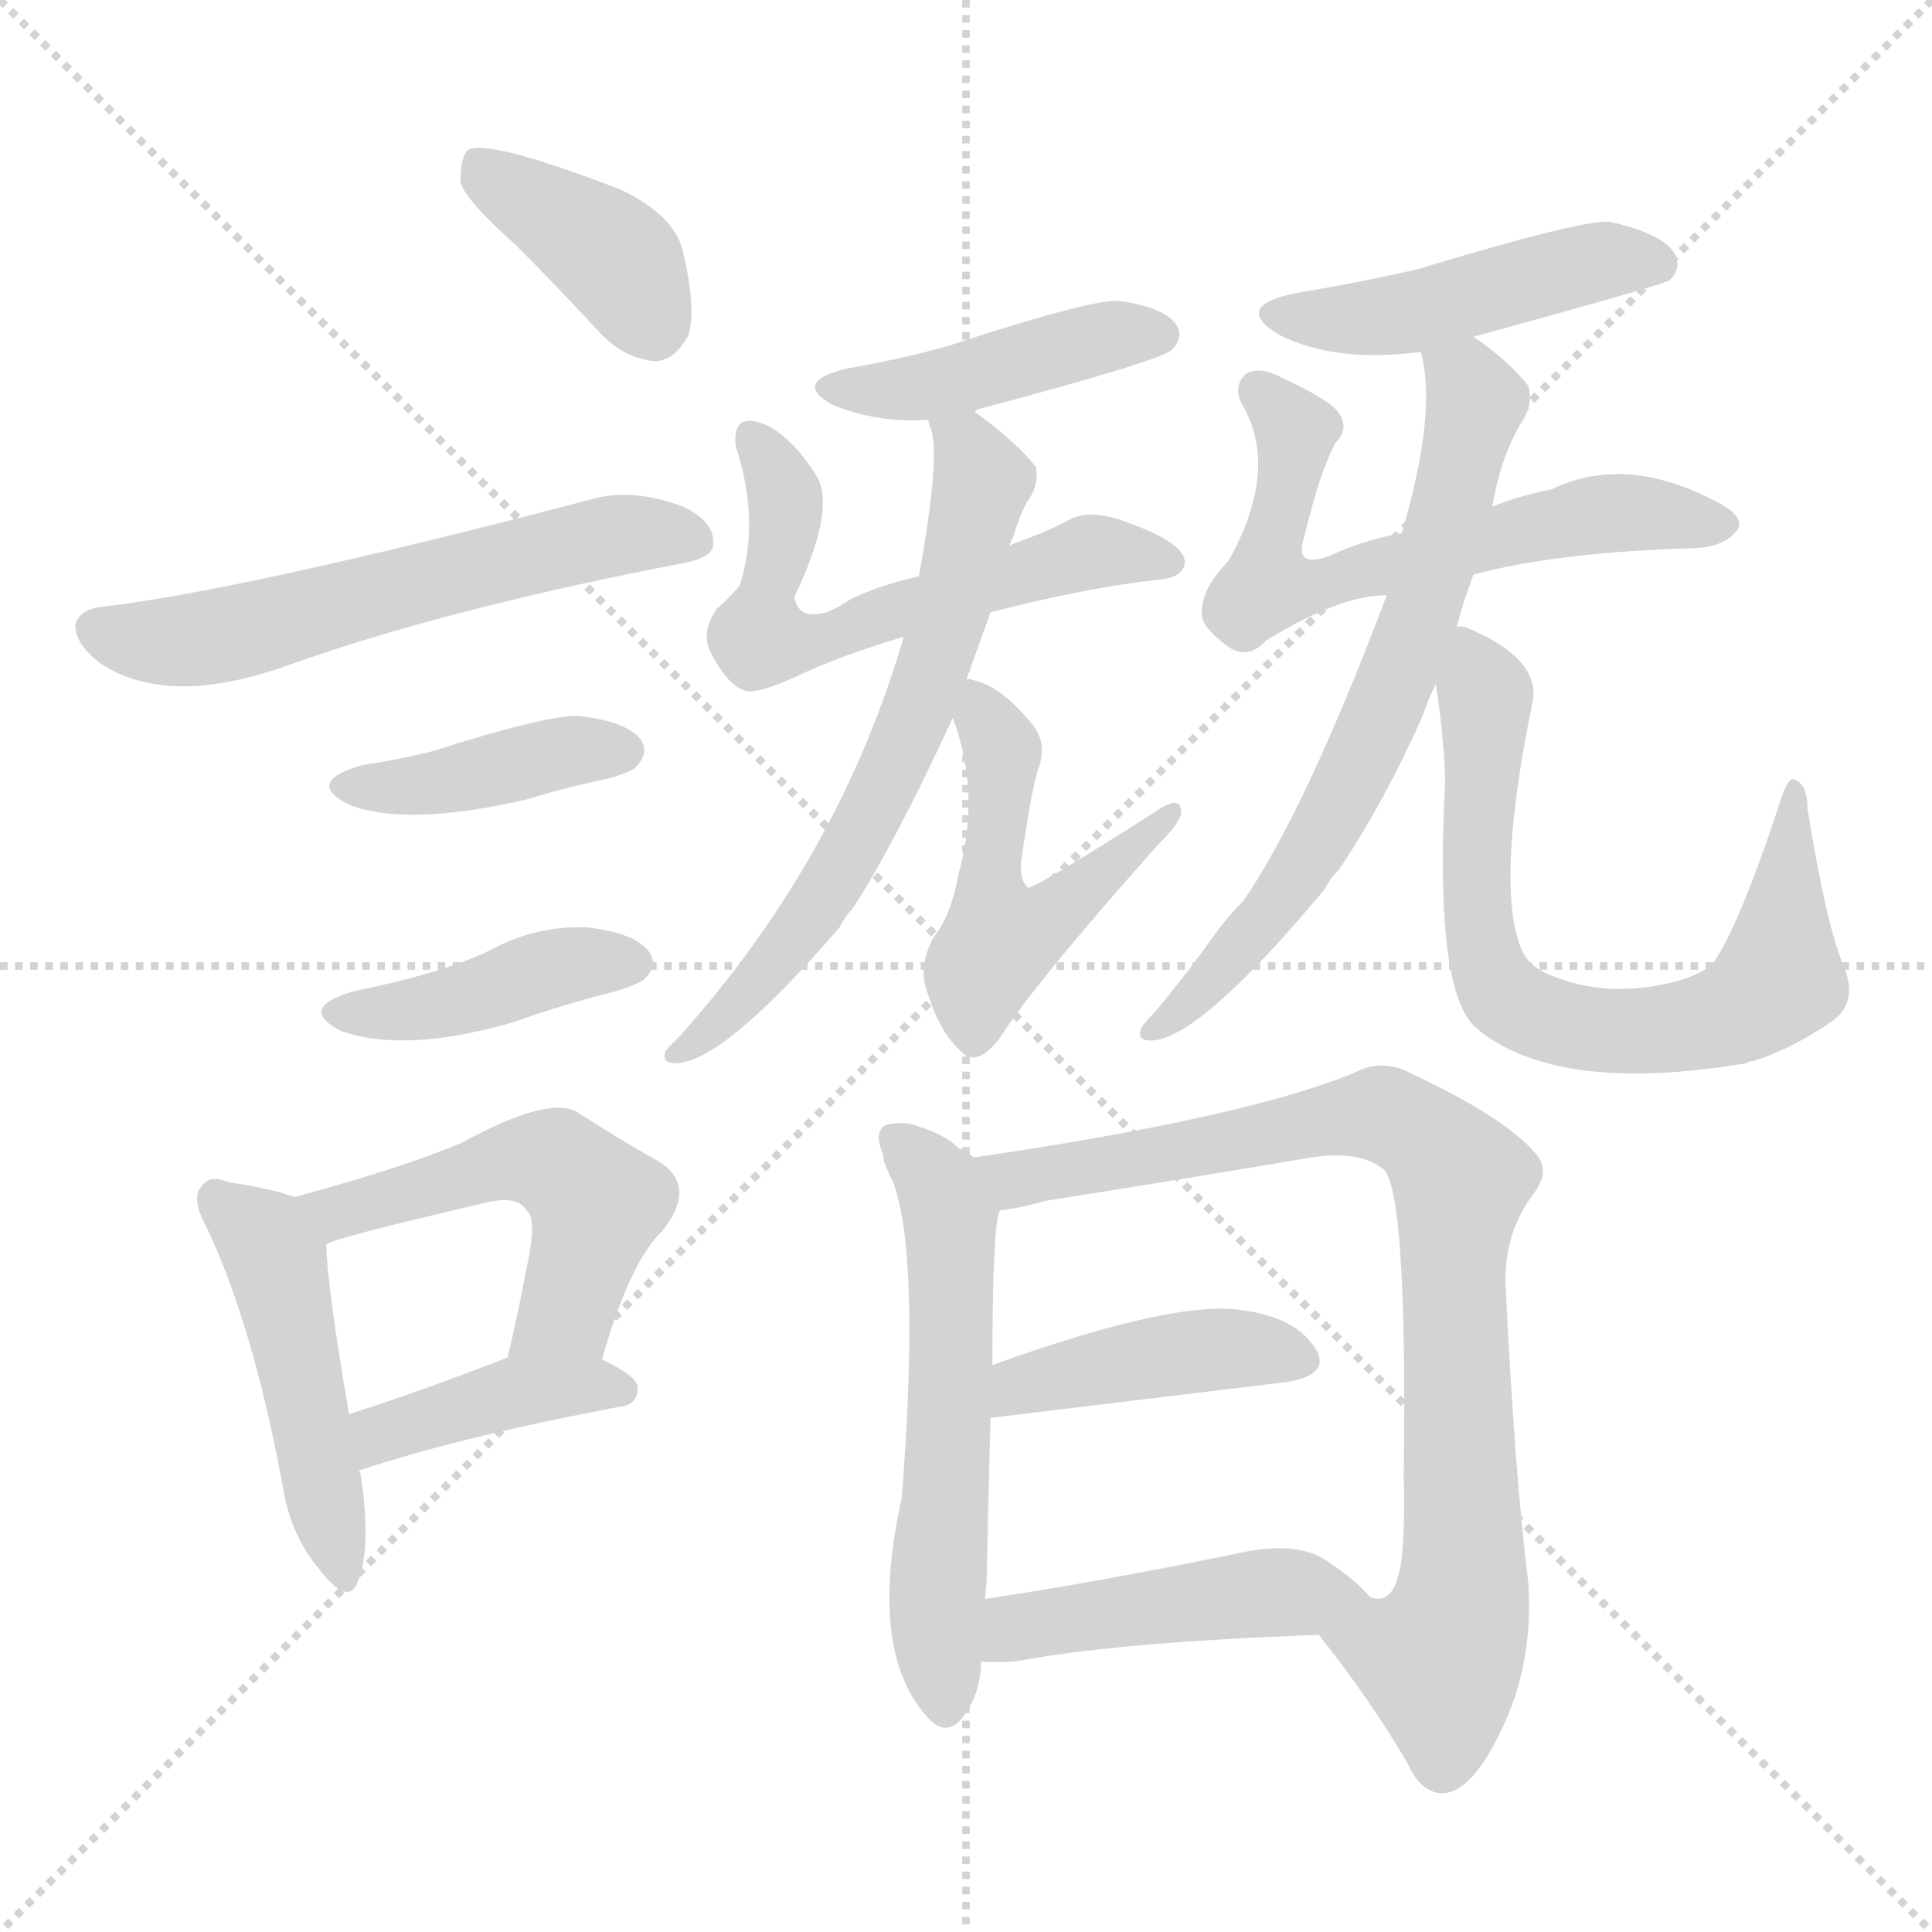 <svg version="1.1" viewBox="0 0 1024 1024" xmlns="http://www.w3.org/2000/svg">
  <g stroke="lightgray" stroke-dasharray="1,1" stroke-width="1" transform="scale(4, 4)">
    <line x1="0" y1="0" x2="256" y2="256"></line>
    <line x1="256" y1="0" x2="0" y2="256"></line>
    <line x1="128" y1="0" x2="128" y2="256"></line>
    <line x1="0" y1="128" x2="256" y2="128"></line>
  </g>
<g transform="scale(1, -1) translate(0, -900)">
   <style type="text/css">
    @keyframes keyframes0 {
      from {
       stroke: blue;
       stroke-dashoffset: 389;
       stroke-width: 128;
       }
       56% {
       animation-timing-function: step-end;
       stroke: blue;
       stroke-dashoffset: 0;
       stroke-width: 128;
       }
       to {
       stroke: black;
       stroke-width: 1024;
       }
       }
       #make-me-a-hanzi-animation-0 {
         animation: keyframes0 0.567s both;
         animation-delay: 0s;
         animation-timing-function: linear;
       }
    @keyframes keyframes1 {
      from {
       stroke: blue;
       stroke-dashoffset: 581;
       stroke-width: 128;
       }
       65% {
       animation-timing-function: step-end;
       stroke: blue;
       stroke-dashoffset: 0;
       stroke-width: 128;
       }
       to {
       stroke: black;
       stroke-width: 1024;
       }
       }
       #make-me-a-hanzi-animation-1 {
         animation: keyframes1 0.723s both;
         animation-delay: 0.567s;
         animation-timing-function: linear;
       }
    @keyframes keyframes2 {
      from {
       stroke: blue;
       stroke-dashoffset: 402;
       stroke-width: 128;
       }
       57% {
       animation-timing-function: step-end;
       stroke: blue;
       stroke-dashoffset: 0;
       stroke-width: 128;
       }
       to {
       stroke: black;
       stroke-width: 1024;
       }
       }
       #make-me-a-hanzi-animation-2 {
         animation: keyframes2 0.577s both;
         animation-delay: 1.289s;
         animation-timing-function: linear;
       }
    @keyframes keyframes3 {
      from {
       stroke: blue;
       stroke-dashoffset: 411;
       stroke-width: 128;
       }
       57% {
       animation-timing-function: step-end;
       stroke: blue;
       stroke-dashoffset: 0;
       stroke-width: 128;
       }
       to {
       stroke: black;
       stroke-width: 1024;
       }
       }
       #make-me-a-hanzi-animation-3 {
         animation: keyframes3 0.584s both;
         animation-delay: 1.867s;
         animation-timing-function: linear;
       }
    @keyframes keyframes4 {
      from {
       stroke: blue;
       stroke-dashoffset: 469;
       stroke-width: 128;
       }
       60% {
       animation-timing-function: step-end;
       stroke: blue;
       stroke-dashoffset: 0;
       stroke-width: 128;
       }
       to {
       stroke: black;
       stroke-width: 1024;
       }
       }
       #make-me-a-hanzi-animation-4 {
         animation: keyframes4 0.632s both;
         animation-delay: 2.451s;
         animation-timing-function: linear;
       }
    @keyframes keyframes5 {
      from {
       stroke: blue;
       stroke-dashoffset: 511;
       stroke-width: 128;
       }
       62% {
       animation-timing-function: step-end;
       stroke: blue;
       stroke-dashoffset: 0;
       stroke-width: 128;
       }
       to {
       stroke: black;
       stroke-width: 1024;
       }
       }
       #make-me-a-hanzi-animation-5 {
         animation: keyframes5 0.666s both;
         animation-delay: 3.083s;
         animation-timing-function: linear;
       }
    @keyframes keyframes6 {
      from {
       stroke: blue;
       stroke-dashoffset: 400;
       stroke-width: 128;
       }
       57% {
       animation-timing-function: step-end;
       stroke: blue;
       stroke-dashoffset: 0;
       stroke-width: 128;
       }
       to {
       stroke: black;
       stroke-width: 1024;
       }
       }
       #make-me-a-hanzi-animation-6 {
         animation: keyframes6 0.576s both;
         animation-delay: 3.749s;
         animation-timing-function: linear;
       }
    @keyframes keyframes7 {
      from {
       stroke: blue;
       stroke-dashoffset: 430;
       stroke-width: 128;
       }
       58% {
       animation-timing-function: step-end;
       stroke: blue;
       stroke-dashoffset: 0;
       stroke-width: 128;
       }
       to {
       stroke: black;
       stroke-width: 1024;
       }
       }
       #make-me-a-hanzi-animation-7 {
         animation: keyframes7 0.6s both;
         animation-delay: 4.324s;
         animation-timing-function: linear;
       }
    @keyframes keyframes8 {
      from {
       stroke: blue;
       stroke-dashoffset: 592;
       stroke-width: 128;
       }
       66% {
       animation-timing-function: step-end;
       stroke: blue;
       stroke-dashoffset: 0;
       stroke-width: 128;
       }
       to {
       stroke: black;
       stroke-width: 1024;
       }
       }
       #make-me-a-hanzi-animation-8 {
         animation: keyframes8 0.732s both;
         animation-delay: 4.924s;
         animation-timing-function: linear;
       }
    @keyframes keyframes9 {
      from {
       stroke: blue;
       stroke-dashoffset: 644;
       stroke-width: 128;
       }
       68% {
       animation-timing-function: step-end;
       stroke: blue;
       stroke-dashoffset: 0;
       stroke-width: 128;
       }
       to {
       stroke: black;
       stroke-width: 1024;
       }
       }
       #make-me-a-hanzi-animation-9 {
         animation: keyframes9 0.774s both;
         animation-delay: 5.656s;
         animation-timing-function: linear;
       }
    @keyframes keyframes10 {
      from {
       stroke: blue;
       stroke-dashoffset: 507;
       stroke-width: 128;
       }
       62% {
       animation-timing-function: step-end;
       stroke: blue;
       stroke-dashoffset: 0;
       stroke-width: 128;
       }
       to {
       stroke: black;
       stroke-width: 1024;
       }
       }
       #make-me-a-hanzi-animation-10 {
         animation: keyframes10 0.663s both;
         animation-delay: 6.43s;
         animation-timing-function: linear;
       }
    @keyframes keyframes11 {
      from {
       stroke: blue;
       stroke-dashoffset: 461;
       stroke-width: 128;
       }
       60% {
       animation-timing-function: step-end;
       stroke: blue;
       stroke-dashoffset: 0;
       stroke-width: 128;
       }
       to {
       stroke: black;
       stroke-width: 1024;
       }
       }
       #make-me-a-hanzi-animation-11 {
         animation: keyframes11 0.625s both;
         animation-delay: 7.092s;
         animation-timing-function: linear;
       }
    @keyframes keyframes12 {
      from {
       stroke: blue;
       stroke-dashoffset: 614;
       stroke-width: 128;
       }
       67% {
       animation-timing-function: step-end;
       stroke: blue;
       stroke-dashoffset: 0;
       stroke-width: 128;
       }
       to {
       stroke: black;
       stroke-width: 1024;
       }
       }
       #make-me-a-hanzi-animation-12 {
         animation: keyframes12 0.75s both;
         animation-delay: 7.718s;
         animation-timing-function: linear;
       }
    @keyframes keyframes13 {
      from {
       stroke: blue;
       stroke-dashoffset: 668;
       stroke-width: 128;
       }
       68% {
       animation-timing-function: step-end;
       stroke: blue;
       stroke-dashoffset: 0;
       stroke-width: 128;
       }
       to {
       stroke: black;
       stroke-width: 1024;
       }
       }
       #make-me-a-hanzi-animation-13 {
         animation: keyframes13 0.794s both;
         animation-delay: 8.467s;
         animation-timing-function: linear;
       }
    @keyframes keyframes14 {
      from {
       stroke: blue;
       stroke-dashoffset: 704;
       stroke-width: 128;
       }
       70% {
       animation-timing-function: step-end;
       stroke: blue;
       stroke-dashoffset: 0;
       stroke-width: 128;
       }
       to {
       stroke: black;
       stroke-width: 1024;
       }
       }
       #make-me-a-hanzi-animation-14 {
         animation: keyframes14 0.823s both;
         animation-delay: 9.261s;
         animation-timing-function: linear;
       }
    @keyframes keyframes15 {
      from {
       stroke: blue;
       stroke-dashoffset: 567;
       stroke-width: 128;
       }
       65% {
       animation-timing-function: step-end;
       stroke: blue;
       stroke-dashoffset: 0;
       stroke-width: 128;
       }
       to {
       stroke: black;
       stroke-width: 1024;
       }
       }
       #make-me-a-hanzi-animation-15 {
         animation: keyframes15 0.711s both;
         animation-delay: 10.084s;
         animation-timing-function: linear;
       }
    @keyframes keyframes16 {
      from {
       stroke: blue;
       stroke-dashoffset: 834;
       stroke-width: 128;
       }
       73% {
       animation-timing-function: step-end;
       stroke: blue;
       stroke-dashoffset: 0;
       stroke-width: 128;
       }
       to {
       stroke: black;
       stroke-width: 1024;
       }
       }
       #make-me-a-hanzi-animation-16 {
         animation: keyframes16 0.929s both;
         animation-delay: 10.795s;
         animation-timing-function: linear;
       }
    @keyframes keyframes17 {
      from {
       stroke: blue;
       stroke-dashoffset: 418;
       stroke-width: 128;
       }
       58% {
       animation-timing-function: step-end;
       stroke: blue;
       stroke-dashoffset: 0;
       stroke-width: 128;
       }
       to {
       stroke: black;
       stroke-width: 1024;
       }
       }
       #make-me-a-hanzi-animation-17 {
         animation: keyframes17 0.59s both;
         animation-delay: 11.724s;
         animation-timing-function: linear;
       }
    @keyframes keyframes18 {
      from {
       stroke: blue;
       stroke-dashoffset: 456;
       stroke-width: 128;
       }
       60% {
       animation-timing-function: step-end;
       stroke: blue;
       stroke-dashoffset: 0;
       stroke-width: 128;
       }
       to {
       stroke: black;
       stroke-width: 1024;
       }
       }
       #make-me-a-hanzi-animation-18 {
         animation: keyframes18 0.621s both;
         animation-delay: 12.314s;
         animation-timing-function: linear;
       }
</style>
<path d="M 273.0 770.5 Q 295.0 748.5 319.0 722.5 Q 332.0 709.5 348.0 708.5 Q 358.0 709.5 365.0 722.5 Q 369.0 737.5 362.0 766.5 Q 358.0 785.5 329.0 799.5 Q 259.0 826.5 248.0 820.5 Q 244.0 816.5 244.0 803.5 Q 247.0 793.5 273.0 770.5 Z" fill="lightgray"></path> 
<path d="M 55.0 578.5 Q 43.0 577.5 40.0 569.5 Q 39.0 559.5 53.0 548.5 Q 89.0 524.5 153.0 547.5 Q 237.0 577.5 362.0 601.5 Q 378.0 604.5 378.0 611.5 Q 379.0 623.5 362.0 631.5 Q 335.0 641.5 314.0 635.5 Q 131.0 587.5 55.0 578.5 Z" fill="lightgray"></path> 
<path d="M 192.0 494.5 Q 161.0 485.5 185.0 473.5 Q 216.0 461.5 280.0 476.5 Q 299.0 482.5 323.0 487.5 Q 336.0 491.5 337.0 493.5 Q 344.0 500.5 340.0 507.5 Q 333.0 517.5 307.0 520.5 Q 291.0 521.5 228.0 501.5 Q 212.0 497.5 192.0 494.5 Z" fill="lightgray"></path> 
<path d="M 187.0 374.5 Q 157.0 365.5 181.0 353.5 Q 215.0 341.5 273.0 358.5 Q 298.0 367.5 326.0 374.5 Q 339.0 378.5 342.0 381.5 Q 349.0 388.5 344.0 395.5 Q 337.0 405.5 311.0 408.5 Q 284.0 409.5 260.0 396.5 Q 236.0 384.5 187.0 374.5 Z" fill="lightgray"></path> 
<path d="M 156.0 265.5 Q 146.0 269.5 121.0 273.5 Q 111.0 277.5 107.0 271.5 Q 101.0 265.5 109.0 250.5 Q 134.0 198.5 150.0 111.5 Q 154.0 86.5 169.0 68.5 Q 185.0 47.5 190.0 62.5 Q 197.0 81.5 191.0 119.5 L 190.0 120.5 C 190.0 121.5 190.0 120.5 185.0 150.5 Q 173.0 220.5 173.0 240.5 C 172.0 260.5 172.0 260.5 156.0 265.5 Z" fill="lightgray"></path> 
<path d="M 319.0 179.5 Q 334.0 231.5 351.0 247.5 Q 370.0 271.5 349.0 284.5 Q 331.0 294.5 306.0 310.5 Q 291.0 319.5 245.0 294.5 Q 215.0 281.5 156.0 265.5 C 127.0 257.5 145.0 230.5 173.0 240.5 Q 176.0 243.5 253.0 261.5 Q 274.0 267.5 279.0 258.5 Q 285.0 254.5 279.0 227.5 Q 275.0 205.5 269.0 180.5 C 262.0 151.5 310.0 150.5 319.0 179.5 Z" fill="lightgray"></path> 
<path d="M 190.0 120.5 Q 244.0 138.5 329.0 154.5 Q 338.0 155.5 338.0 164.5 Q 338.0 170.5 319.0 179.5 C 296.0 190.5 296.0 190.5 269.0 180.5 Q 223.0 162.5 185.0 150.5 C 156.0 141.5 161.0 111.5 190.0 120.5 Z" fill="lightgray"></path> 
<path d="M 517.0 681.5 Q 516.0 682.5 520.0 683.5 Q 614.0 708.5 621.0 714.5 Q 628.0 721.5 623.0 728.5 Q 616.0 737.5 593.0 740.5 Q 578.0 741.5 502.0 716.5 Q 477.0 709.5 448.0 704.5 Q 420.0 697.5 441.0 685.5 Q 466.0 675.5 492.0 677.5 C 511.0 678.5 511.0 678.5 517.0 681.5 Z" fill="lightgray"></path> 
<path d="M 525.0 575.5 Q 576.0 588.5 612.0 592.5 Q 628.0 593.5 628.0 602.5 Q 627.0 612.5 599.0 622.5 Q 577.0 631.5 565.0 623.5 Q 553.0 617.5 539.0 612.5 Q 536.0 611.5 535.0 610.5 L 487.0 594.5 Q 468.0 590.5 451.0 582.5 Q 438.0 573.5 430.0 574.5 Q 423.0 574.5 421.0 583.5 Q 443.0 629.5 433.0 647.5 Q 417.0 672.5 401.0 676.5 Q 388.0 679.5 390.0 663.5 Q 403.0 623.5 392.0 589.5 Q 383.0 579.5 380.0 577.5 Q 371.0 564.5 377.0 553.5 Q 387.0 534.5 397.0 533.5 Q 404.0 533.5 420.0 540.5 Q 445.0 552.5 479.0 562.5 L 525.0 575.5 Z" fill="lightgray"></path> 
<path d="M 512.0 539.5 Q 519.0 558.5 525.0 575.5 L 535.0 610.5 Q 536.0 613.5 537.0 615.5 Q 540.0 625.5 544.0 633.5 Q 551.0 642.5 549.0 652.5 Q 540.0 664.5 517.0 681.5 C 493.0 699.5 486.0 705.5 492.0 677.5 Q 492.0 676.5 493.0 673.5 Q 499.0 660.5 487.0 594.5 L 479.0 562.5 Q 445.0 445.5 360.0 350.5 Q 356.0 346.5 353.0 343.5 Q 350.0 336.5 358.0 336.5 Q 383.0 336.5 445.0 408.5 Q 448.0 414.5 452.0 418.5 Q 474.0 452.5 505.0 519.5 L 512.0 539.5 Z" fill="lightgray"></path> 
<path d="M 505.0 519.5 Q 520.0 479.5 508.0 436.5 Q 504.0 414.5 495.0 403.5 Q 486.0 387.5 492.0 372.5 Q 499.0 350.5 512.0 340.5 Q 519.0 336.5 529.0 348.5 Q 548.0 378.5 614.0 452.5 Q 626.0 464.5 626.0 469.5 Q 626.0 479.5 612.0 469.5 Q 549.0 429.5 545.0 429.5 Q 541.0 432.5 541.0 441.5 Q 547.0 484.5 551.0 494.5 Q 555.0 507.5 546.0 517.5 Q 530.0 536.5 516.0 539.5 Q 513.0 540.5 512.0 539.5 C 497.0 541.5 497.0 541.5 505.0 519.5 Z" fill="lightgray"></path> 
<path d="M 781.0 721.5 Q 883.0 749.5 885.0 751.5 Q 892.0 758.5 887.0 766.5 Q 880.0 776.5 853.0 782.5 Q 838.0 783.5 752.0 757.5 Q 722.0 750.5 686.0 744.5 Q 653.0 737.5 678.0 722.5 Q 708.0 707.5 753.0 713.5 L 781.0 721.5 Z" fill="lightgray"></path> 
<path d="M 781.0 595.5 Q 826.0 607.5 899.0 609.5 Q 915.0 610.5 921.0 619.5 Q 925.0 626.5 909.0 634.5 Q 861.0 659.5 822.0 640.5 Q 806.0 637.5 791.0 631.5 L 743.0 617.5 Q 722.0 613.5 705.0 605.5 Q 686.0 598.5 691.0 614.5 Q 700.0 651.5 708.0 665.5 Q 715.0 672.5 710.0 680.5 Q 706.0 687.5 680.0 699.5 Q 667.0 706.5 660.0 701.5 Q 653.0 694.5 659.0 684.5 Q 678.0 650.5 651.0 602.5 Q 636.0 587.5 637.0 573.5 Q 638.0 566.5 652.0 556.5 Q 662.0 550.5 671.0 560.5 Q 710.0 584.5 735.0 584.5 L 781.0 595.5 Z" fill="lightgray"></path> 
<path d="M 772.0 567.5 Q 776.0 582.5 781.0 595.5 L 791.0 631.5 Q 795.0 656.5 806.0 675.5 Q 813.0 685.5 810.0 695.5 Q 800.0 708.5 781.0 721.5 C 757.0 739.5 748.0 743.5 753.0 713.5 Q 762.0 682.5 743.0 617.5 L 735.0 584.5 Q 692.0 470.5 659.0 422.5 Q 650.0 413.5 643.0 403.5 Q 628.0 382.5 612.0 363.5 Q 608.0 359.5 605.0 355.5 Q 602.0 348.5 610.0 348.5 Q 635.0 348.5 702.0 428.5 Q 705.0 434.5 710.0 439.5 Q 734.0 475.5 754.0 520.5 Q 757.0 529.5 761.0 537.5 L 772.0 567.5 Z" fill="lightgray"></path> 
<path d="M 761.0 537.5 Q 765.0 512.5 766.0 486.5 Q 760.0 375.5 782.0 355.5 Q 824.0 319.5 926.0 336.5 Q 926.0 337.5 929.0 337.5 Q 951.0 344.5 972.0 359.5 Q 985.0 369.5 977.0 388.5 Q 968.0 409.5 958.0 471.5 Q 958.0 483.5 952.0 486.5 Q 948.0 489.5 944.0 476.5 Q 922.0 409.5 908.0 389.5 Q 902.0 383.5 887.0 379.5 Q 851.0 370.5 821.0 383.5 Q 811.0 387.5 807.0 395.5 Q 792.0 428.5 812.0 526.5 Q 818.0 550.5 777.0 567.5 Q 774.0 568.5 772.0 567.5 C 756.0 572.5 757.0 567.5 761.0 537.5 Z" fill="lightgray"></path> 
<path d="M 516.0 286.5 Q 513.0 289.5 508.0 291.5 Q 501.0 298.5 488.0 302.5 Q 479.0 306.5 469.0 303.5 Q 463.0 299.5 468.0 288.5 Q 468.0 284.5 471.0 278.5 Q 471.0 277.5 473.0 274.5 Q 488.0 235.5 478.0 106.5 Q 460.0 25.5 491.0 -9.5 Q 501.0 -21.5 510.0 -10.5 Q 520.0 2.5 520.0 19.5 L 522.0 52.5 Q 523.0 59.5 523.0 65.5 Q 524.0 113.5 525.0 148.5 L 526.0 176.5 Q 526.0 251.5 530.0 258.5 C 533.0 275.5 533.0 275.5 516.0 286.5 Z" fill="lightgray"></path> 
<path d="M 699.0 33.5 Q 726.0 -0.5 746.0 -34.5 Q 753.0 -50.5 765.0 -50.5 Q 780.0 -49.5 795.0 -18.5 Q 813.0 17.5 810.0 61.5 Q 803.0 116.5 798.0 218.5 Q 797.0 246.5 813.0 267.5 Q 822.0 279.5 814.0 288.5 Q 798.0 307.5 749.0 330.5 Q 733.0 339.5 718.0 331.5 Q 660.0 307.5 516.0 286.5 C 486.0 282.5 501.0 252.5 530.0 258.5 Q 540.0 259.5 554.0 263.5 Q 630.0 275.5 695.0 286.5 Q 720.0 290.5 733.0 280.5 Q 746.0 270.5 744.0 117.5 Q 745.0 77.5 741.0 64.5 Q 737.0 49.5 726.0 53.5 C 701.0 37.5 697.0 35.5 699.0 33.5 Z" fill="lightgray"></path> 
<path d="M 525.0 148.5 L 682.0 167.5 Q 706.0 171.5 697.0 185.5 Q 687.0 201.5 659.0 205.5 Q 623.0 211.5 526.0 176.5 C 498.0 166.5 495.0 144.5 525.0 148.5 Z" fill="lightgray"></path> 
<path d="M 520.0 19.5 Q 527.0 18.5 539.0 19.5 Q 591.0 29.5 699.0 33.5 C 729.0 34.5 743.0 35.5 726.0 53.5 Q 719.0 62.5 702.0 73.5 Q 686.0 83.5 655.0 76.5 Q 582.0 61.5 522.0 52.5 C 492.0 47.5 490.0 21.5 520.0 19.5 Z" fill="lightgray"></path> 
      <clipPath id="make-me-a-hanzi-clip-0">
      <path d="M 273.0 770.5 Q 295.0 748.5 319.0 722.5 Q 332.0 709.5 348.0 708.5 Q 358.0 709.5 365.0 722.5 Q 369.0 737.5 362.0 766.5 Q 358.0 785.5 329.0 799.5 Q 259.0 826.5 248.0 820.5 Q 244.0 816.5 244.0 803.5 Q 247.0 793.5 273.0 770.5 Z" fill="lightgray"></path>
      </clipPath>
      <path clip-path="url(#make-me-a-hanzi-clip-0)" d="M 252.0 814.5 L 330.0 759.5 L 346.0 725.5 " fill="none" id="make-me-a-hanzi-animation-0" stroke-dasharray="261 522" stroke-linecap="round"></path>

      <clipPath id="make-me-a-hanzi-clip-1">
      <path d="M 55.0 578.5 Q 43.0 577.5 40.0 569.5 Q 39.0 559.5 53.0 548.5 Q 89.0 524.5 153.0 547.5 Q 237.0 577.5 362.0 601.5 Q 378.0 604.5 378.0 611.5 Q 379.0 623.5 362.0 631.5 Q 335.0 641.5 314.0 635.5 Q 131.0 587.5 55.0 578.5 Z" fill="lightgray"></path>
      </clipPath>
      <path clip-path="url(#make-me-a-hanzi-clip-1)" d="M 50.0 566.5 L 76.0 559.5 L 107.0 561.5 L 308.0 613.5 L 367.0 614.5 " fill="none" id="make-me-a-hanzi-animation-1" stroke-dasharray="453 906" stroke-linecap="round"></path>

      <clipPath id="make-me-a-hanzi-clip-2">
      <path d="M 192.0 494.5 Q 161.0 485.5 185.0 473.5 Q 216.0 461.5 280.0 476.5 Q 299.0 482.5 323.0 487.5 Q 336.0 491.5 337.0 493.5 Q 344.0 500.5 340.0 507.5 Q 333.0 517.5 307.0 520.5 Q 291.0 521.5 228.0 501.5 Q 212.0 497.5 192.0 494.5 Z" fill="lightgray"></path>
      </clipPath>
      <path clip-path="url(#make-me-a-hanzi-clip-2)" d="M 186.0 484.5 L 231.0 484.5 L 304.0 502.5 L 330.0 502.5 " fill="none" id="make-me-a-hanzi-animation-2" stroke-dasharray="274 548" stroke-linecap="round"></path>

      <clipPath id="make-me-a-hanzi-clip-3">
      <path d="M 187.0 374.5 Q 157.0 365.5 181.0 353.5 Q 215.0 341.5 273.0 358.5 Q 298.0 367.5 326.0 374.5 Q 339.0 378.5 342.0 381.5 Q 349.0 388.5 344.0 395.5 Q 337.0 405.5 311.0 408.5 Q 284.0 409.5 260.0 396.5 Q 236.0 384.5 187.0 374.5 Z" fill="lightgray"></path>
      </clipPath>
      <path clip-path="url(#make-me-a-hanzi-clip-3)" d="M 182.0 364.5 L 227.0 365.5 L 294.0 387.5 L 333.0 389.5 " fill="none" id="make-me-a-hanzi-animation-3" stroke-dasharray="283 566" stroke-linecap="round"></path>

      <clipPath id="make-me-a-hanzi-clip-4">
      <path d="M 156.0 265.5 Q 146.0 269.5 121.0 273.5 Q 111.0 277.5 107.0 271.5 Q 101.0 265.5 109.0 250.5 Q 134.0 198.5 150.0 111.5 Q 154.0 86.5 169.0 68.5 Q 185.0 47.5 190.0 62.5 Q 197.0 81.5 191.0 119.5 L 190.0 120.5 C 190.0 121.5 190.0 120.5 185.0 150.5 Q 173.0 220.5 173.0 240.5 C 172.0 260.5 172.0 260.5 156.0 265.5 Z" fill="lightgray"></path>
      </clipPath>
      <path clip-path="url(#make-me-a-hanzi-clip-4)" d="M 115.0 264.5 L 146.0 231.5 L 180.0 67.5 " fill="none" id="make-me-a-hanzi-animation-4" stroke-dasharray="341 682" stroke-linecap="round"></path>

      <clipPath id="make-me-a-hanzi-clip-5">
      <path d="M 319.0 179.5 Q 334.0 231.5 351.0 247.5 Q 370.0 271.5 349.0 284.5 Q 331.0 294.5 306.0 310.5 Q 291.0 319.5 245.0 294.5 Q 215.0 281.5 156.0 265.5 C 127.0 257.5 145.0 230.5 173.0 240.5 Q 176.0 243.5 253.0 261.5 Q 274.0 267.5 279.0 258.5 Q 285.0 254.5 279.0 227.5 Q 275.0 205.5 269.0 180.5 C 262.0 151.5 310.0 150.5 319.0 179.5 Z" fill="lightgray"></path>
      </clipPath>
      <path clip-path="url(#make-me-a-hanzi-clip-5)" d="M 167.0 263.5 L 178.0 257.5 L 263.0 283.5 L 297.0 282.5 L 316.0 262.5 L 314.0 250.5 L 300.0 204.5 L 275.0 185.5 " fill="none" id="make-me-a-hanzi-animation-5" stroke-dasharray="383 766" stroke-linecap="round"></path>

      <clipPath id="make-me-a-hanzi-clip-6">
      <path d="M 190.0 120.5 Q 244.0 138.5 329.0 154.5 Q 338.0 155.5 338.0 164.5 Q 338.0 170.5 319.0 179.5 C 296.0 190.5 296.0 190.5 269.0 180.5 Q 223.0 162.5 185.0 150.5 C 156.0 141.5 161.0 111.5 190.0 120.5 Z" fill="lightgray"></path>
      </clipPath>
      <path clip-path="url(#make-me-a-hanzi-clip-6)" d="M 194.0 128.5 L 209.0 143.5 L 268.0 161.5 L 329.0 163.5 " fill="none" id="make-me-a-hanzi-animation-6" stroke-dasharray="272 544" stroke-linecap="round"></path>

      <clipPath id="make-me-a-hanzi-clip-7">
      <path d="M 517.0 681.5 Q 516.0 682.5 520.0 683.5 Q 614.0 708.5 621.0 714.5 Q 628.0 721.5 623.0 728.5 Q 616.0 737.5 593.0 740.5 Q 578.0 741.5 502.0 716.5 Q 477.0 709.5 448.0 704.5 Q 420.0 697.5 441.0 685.5 Q 466.0 675.5 492.0 677.5 C 511.0 678.5 511.0 678.5 517.0 681.5 Z" fill="lightgray"></path>
      </clipPath>
      <path clip-path="url(#make-me-a-hanzi-clip-7)" d="M 443.0 695.5 L 495.0 695.5 L 559.0 715.5 L 614.0 722.5 " fill="none" id="make-me-a-hanzi-animation-7" stroke-dasharray="302 604" stroke-linecap="round"></path>

      <clipPath id="make-me-a-hanzi-clip-8">
      <path d="M 525.0 575.5 Q 576.0 588.5 612.0 592.5 Q 628.0 593.5 628.0 602.5 Q 627.0 612.5 599.0 622.5 Q 577.0 631.5 565.0 623.5 Q 553.0 617.5 539.0 612.5 Q 536.0 611.5 535.0 610.5 L 487.0 594.5 Q 468.0 590.5 451.0 582.5 Q 438.0 573.5 430.0 574.5 Q 423.0 574.5 421.0 583.5 Q 443.0 629.5 433.0 647.5 Q 417.0 672.5 401.0 676.5 Q 388.0 679.5 390.0 663.5 Q 403.0 623.5 392.0 589.5 Q 383.0 579.5 380.0 577.5 Q 371.0 564.5 377.0 553.5 Q 387.0 534.5 397.0 533.5 Q 404.0 533.5 420.0 540.5 Q 445.0 552.5 479.0 562.5 L 525.0 575.5 Z" fill="lightgray"></path>
      </clipPath>
      <path clip-path="url(#make-me-a-hanzi-clip-8)" d="M 398.0 668.5 L 417.0 633.5 L 404.0 562.5 L 436.0 560.5 L 576.0 606.5 L 620.0 602.5 " fill="none" id="make-me-a-hanzi-animation-8" stroke-dasharray="464 928" stroke-linecap="round"></path>

      <clipPath id="make-me-a-hanzi-clip-9">
      <path d="M 512.0 539.5 Q 519.0 558.5 525.0 575.5 L 535.0 610.5 Q 536.0 613.5 537.0 615.5 Q 540.0 625.5 544.0 633.5 Q 551.0 642.5 549.0 652.5 Q 540.0 664.5 517.0 681.5 C 493.0 699.5 486.0 705.5 492.0 677.5 Q 492.0 676.5 493.0 673.5 Q 499.0 660.5 487.0 594.5 L 479.0 562.5 Q 445.0 445.5 360.0 350.5 Q 356.0 346.5 353.0 343.5 Q 350.0 336.5 358.0 336.5 Q 383.0 336.5 445.0 408.5 Q 448.0 414.5 452.0 418.5 Q 474.0 452.5 505.0 519.5 L 512.0 539.5 Z" fill="lightgray"></path>
      </clipPath>
      <path clip-path="url(#make-me-a-hanzi-clip-9)" d="M 498.0 676.5 L 514.0 660.5 L 520.0 644.5 L 485.0 519.5 L 441.0 431.5 L 414.0 392.5 L 360.0 343.5 " fill="none" id="make-me-a-hanzi-animation-9" stroke-dasharray="516 1032" stroke-linecap="round"></path>

      <clipPath id="make-me-a-hanzi-clip-10">
      <path d="M 505.0 519.5 Q 520.0 479.5 508.0 436.5 Q 504.0 414.5 495.0 403.5 Q 486.0 387.5 492.0 372.5 Q 499.0 350.5 512.0 340.5 Q 519.0 336.5 529.0 348.5 Q 548.0 378.5 614.0 452.5 Q 626.0 464.5 626.0 469.5 Q 626.0 479.5 612.0 469.5 Q 549.0 429.5 545.0 429.5 Q 541.0 432.5 541.0 441.5 Q 547.0 484.5 551.0 494.5 Q 555.0 507.5 546.0 517.5 Q 530.0 536.5 516.0 539.5 Q 513.0 540.5 512.0 539.5 C 497.0 541.5 497.0 541.5 505.0 519.5 Z" fill="lightgray"></path>
      </clipPath>
      <path clip-path="url(#make-me-a-hanzi-clip-10)" d="M 514.0 533.5 L 531.0 501.5 L 524.0 440.5 L 530.0 402.5 L 556.0 413.5 L 601.0 449.5 L 602.0 459.5 L 619.0 468.5 " fill="none" id="make-me-a-hanzi-animation-10" stroke-dasharray="379 758" stroke-linecap="round"></path>

      <clipPath id="make-me-a-hanzi-clip-11">
      <path d="M 781.0 721.5 Q 883.0 749.5 885.0 751.5 Q 892.0 758.5 887.0 766.5 Q 880.0 776.5 853.0 782.5 Q 838.0 783.5 752.0 757.5 Q 722.0 750.5 686.0 744.5 Q 653.0 737.5 678.0 722.5 Q 708.0 707.5 753.0 713.5 L 781.0 721.5 Z" fill="lightgray"></path>
      </clipPath>
      <path clip-path="url(#make-me-a-hanzi-clip-11)" d="M 679.0 734.5 L 742.0 732.5 L 846.0 761.5 L 880.0 759.5 " fill="none" id="make-me-a-hanzi-animation-11" stroke-dasharray="333 666" stroke-linecap="round"></path>

      <clipPath id="make-me-a-hanzi-clip-12">
      <path d="M 781.0 595.5 Q 826.0 607.5 899.0 609.5 Q 915.0 610.5 921.0 619.5 Q 925.0 626.5 909.0 634.5 Q 861.0 659.5 822.0 640.5 Q 806.0 637.5 791.0 631.5 L 743.0 617.5 Q 722.0 613.5 705.0 605.5 Q 686.0 598.5 691.0 614.5 Q 700.0 651.5 708.0 665.5 Q 715.0 672.5 710.0 680.5 Q 706.0 687.5 680.0 699.5 Q 667.0 706.5 660.0 701.5 Q 653.0 694.5 659.0 684.5 Q 678.0 650.5 651.0 602.5 Q 636.0 587.5 637.0 573.5 Q 638.0 566.5 652.0 556.5 Q 662.0 550.5 671.0 560.5 Q 710.0 584.5 735.0 584.5 L 781.0 595.5 Z" fill="lightgray"></path>
      </clipPath>
      <path clip-path="url(#make-me-a-hanzi-clip-12)" d="M 666.0 693.5 L 686.0 671.5 L 672.0 589.5 L 686.0 587.5 L 846.0 627.5 L 912.0 621.5 " fill="none" id="make-me-a-hanzi-animation-12" stroke-dasharray="486 972" stroke-linecap="round"></path>

      <clipPath id="make-me-a-hanzi-clip-13">
      <path d="M 772.0 567.5 Q 776.0 582.5 781.0 595.5 L 791.0 631.5 Q 795.0 656.5 806.0 675.5 Q 813.0 685.5 810.0 695.5 Q 800.0 708.5 781.0 721.5 C 757.0 739.5 748.0 743.5 753.0 713.5 Q 762.0 682.5 743.0 617.5 L 735.0 584.5 Q 692.0 470.5 659.0 422.5 Q 650.0 413.5 643.0 403.5 Q 628.0 382.5 612.0 363.5 Q 608.0 359.5 605.0 355.5 Q 602.0 348.5 610.0 348.5 Q 635.0 348.5 702.0 428.5 Q 705.0 434.5 710.0 439.5 Q 734.0 475.5 754.0 520.5 Q 757.0 529.5 761.0 537.5 L 772.0 567.5 Z" fill="lightgray"></path>
      </clipPath>
      <path clip-path="url(#make-me-a-hanzi-clip-13)" d="M 761.0 710.5 L 777.0 698.5 L 781.0 679.5 L 733.0 521.5 L 682.0 426.5 L 612.0 355.5 " fill="none" id="make-me-a-hanzi-animation-13" stroke-dasharray="540 1080" stroke-linecap="round"></path>

      <clipPath id="make-me-a-hanzi-clip-14">
      <path d="M 761.0 537.5 Q 765.0 512.5 766.0 486.5 Q 760.0 375.5 782.0 355.5 Q 824.0 319.5 926.0 336.5 Q 926.0 337.5 929.0 337.5 Q 951.0 344.5 972.0 359.5 Q 985.0 369.5 977.0 388.5 Q 968.0 409.5 958.0 471.5 Q 958.0 483.5 952.0 486.5 Q 948.0 489.5 944.0 476.5 Q 922.0 409.5 908.0 389.5 Q 902.0 383.5 887.0 379.5 Q 851.0 370.5 821.0 383.5 Q 811.0 387.5 807.0 395.5 Q 792.0 428.5 812.0 526.5 Q 818.0 550.5 777.0 567.5 Q 774.0 568.5 772.0 567.5 C 756.0 572.5 757.0 567.5 761.0 537.5 Z" fill="lightgray"></path>
      </clipPath>
      <path clip-path="url(#make-me-a-hanzi-clip-14)" d="M 775.0 558.5 L 781.0 553.5 L 788.0 520.5 L 781.0 452.5 L 785.0 400.5 L 797.0 372.5 L 815.0 361.5 L 878.0 353.5 L 933.0 371.5 L 943.0 381.5 L 950.0 480.5 " fill="none" id="make-me-a-hanzi-animation-14" stroke-dasharray="576 1152" stroke-linecap="round"></path>

      <clipPath id="make-me-a-hanzi-clip-15">
      <path d="M 516.0 286.5 Q 513.0 289.5 508.0 291.5 Q 501.0 298.5 488.0 302.5 Q 479.0 306.5 469.0 303.5 Q 463.0 299.5 468.0 288.5 Q 468.0 284.5 471.0 278.5 Q 471.0 277.5 473.0 274.5 Q 488.0 235.5 478.0 106.5 Q 460.0 25.5 491.0 -9.5 Q 501.0 -21.5 510.0 -10.5 Q 520.0 2.5 520.0 19.5 L 522.0 52.5 Q 523.0 59.5 523.0 65.5 Q 524.0 113.5 525.0 148.5 L 526.0 176.5 Q 526.0 251.5 530.0 258.5 C 533.0 275.5 533.0 275.5 516.0 286.5 Z" fill="lightgray"></path>
      </clipPath>
      <path clip-path="url(#make-me-a-hanzi-clip-15)" d="M 475.0 295.5 L 494.0 276.5 L 504.0 253.5 L 506.0 188.5 L 496.0 45.5 L 501.0 -4.5 " fill="none" id="make-me-a-hanzi-animation-15" stroke-dasharray="439 878" stroke-linecap="round"></path>

      <clipPath id="make-me-a-hanzi-clip-16">
      <path d="M 699.0 33.5 Q 726.0 -0.5 746.0 -34.5 Q 753.0 -50.5 765.0 -50.5 Q 780.0 -49.5 795.0 -18.5 Q 813.0 17.5 810.0 61.5 Q 803.0 116.5 798.0 218.5 Q 797.0 246.5 813.0 267.5 Q 822.0 279.5 814.0 288.5 Q 798.0 307.5 749.0 330.5 Q 733.0 339.5 718.0 331.5 Q 660.0 307.5 516.0 286.5 C 486.0 282.5 501.0 252.5 530.0 258.5 Q 540.0 259.5 554.0 263.5 Q 630.0 275.5 695.0 286.5 Q 720.0 290.5 733.0 280.5 Q 746.0 270.5 744.0 117.5 Q 745.0 77.5 741.0 64.5 Q 737.0 49.5 726.0 53.5 C 701.0 37.5 697.0 35.5 699.0 33.5 Z" fill="lightgray"></path>
      </clipPath>
      <path clip-path="url(#make-me-a-hanzi-clip-16)" d="M 528.0 283.5 L 538.0 274.5 L 734.0 309.5 L 771.0 280.5 L 776.0 75.5 L 772.0 40.5 L 763.0 20.5 L 708.0 31.5 " fill="none" id="make-me-a-hanzi-animation-16" stroke-dasharray="706 1412" stroke-linecap="round"></path>

      <clipPath id="make-me-a-hanzi-clip-17">
      <path d="M 525.0 148.5 L 682.0 167.5 Q 706.0 171.5 697.0 185.5 Q 687.0 201.5 659.0 205.5 Q 623.0 211.5 526.0 176.5 C 498.0 166.5 495.0 144.5 525.0 148.5 Z" fill="lightgray"></path>
      </clipPath>
      <path clip-path="url(#make-me-a-hanzi-clip-17)" d="M 532.0 155.5 L 542.0 167.5 L 597.0 178.5 L 653.0 185.5 L 686.0 179.5 " fill="none" id="make-me-a-hanzi-animation-17" stroke-dasharray="290 580" stroke-linecap="round"></path>

      <clipPath id="make-me-a-hanzi-clip-18">
      <path d="M 520.0 19.5 Q 527.0 18.5 539.0 19.5 Q 591.0 29.5 699.0 33.5 C 729.0 34.5 743.0 35.5 726.0 53.5 Q 719.0 62.5 702.0 73.5 Q 686.0 83.5 655.0 76.5 Q 582.0 61.5 522.0 52.5 C 492.0 47.5 490.0 21.5 520.0 19.5 Z" fill="lightgray"></path>
      </clipPath>
      <path clip-path="url(#make-me-a-hanzi-clip-18)" d="M 524.0 24.5 L 545.0 39.5 L 668.0 55.5 L 718.0 54.5 " fill="none" id="make-me-a-hanzi-animation-18" stroke-dasharray="328 656" stroke-linecap="round"></path>

</g>
</svg>
